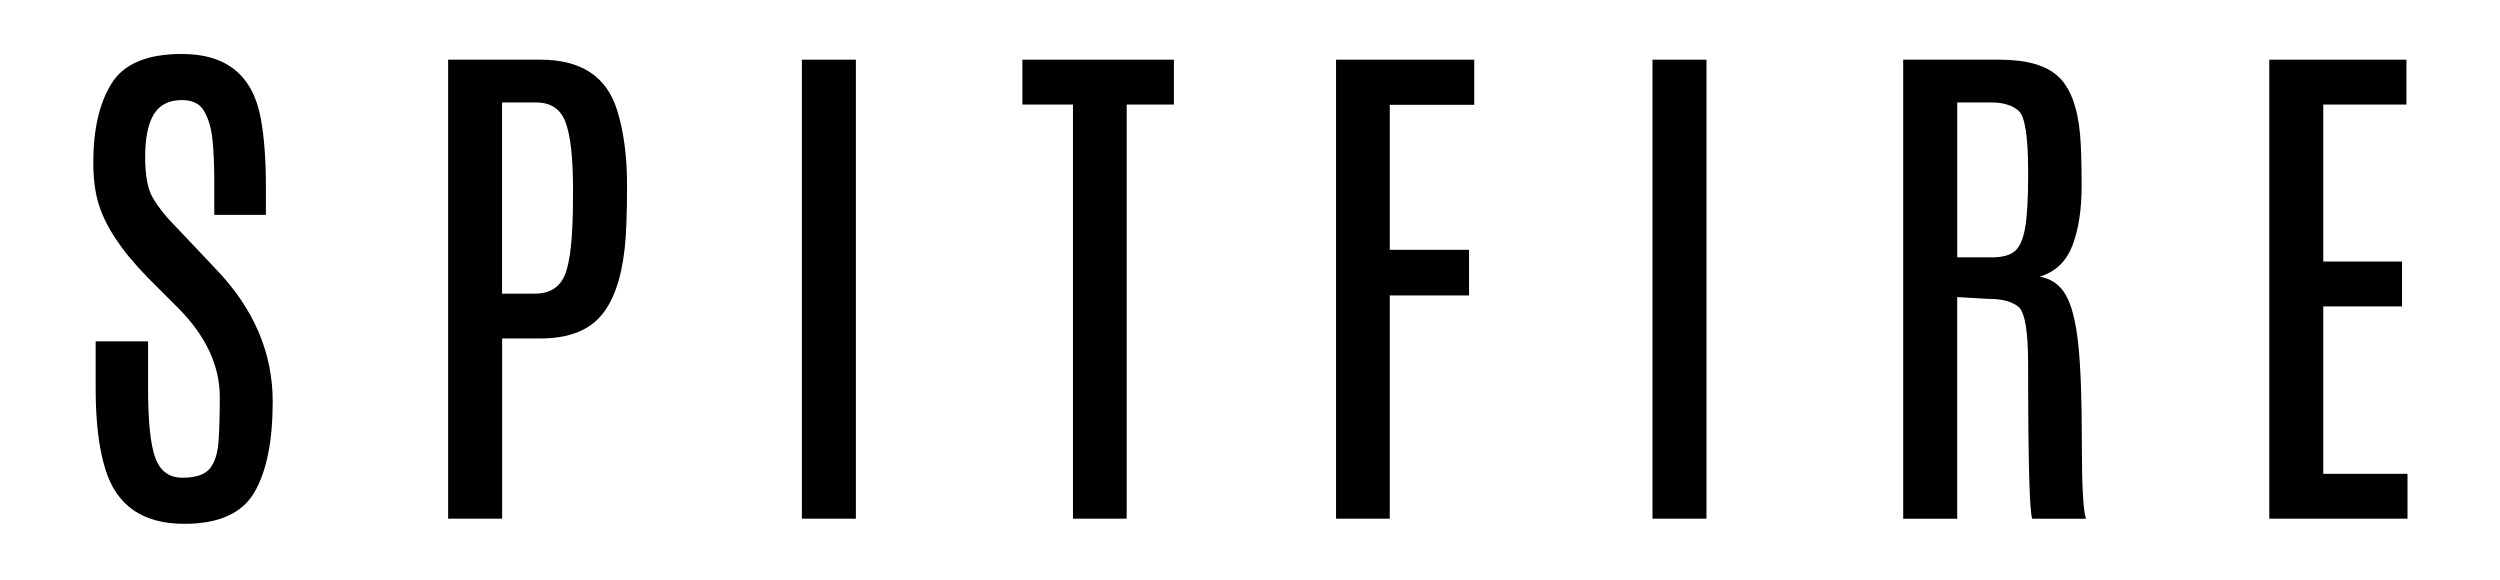 <?xml version="1.0" encoding="utf-8"?>
<!-- Generator: Adobe Illustrator 23.1.0, SVG Export Plug-In . SVG Version: 6.00 Build 0)  -->
<svg version="1.1" id="Layer_1" xmlns="http://www.w3.org/2000/svg" xmlns:xlink="http://www.w3.org/1999/xlink" x="0px" y="0px"
	 viewBox="0 0 711.67 165" style="enable-background:new 0 0 711.67 165;" xml:space="preserve">
<g>
	<path d="M27.9,57.45c-0.89-3.12-1.34-6.85-1.34-11.21c0-9.45,1.74-16.96,5.23-22.53s10.16-8.35,20.01-8.35
		c12.67,0,20.14,6.09,22.42,18.26c0.99,5.25,1.48,11.85,1.48,19.82v7.72H61V52.4c0-8.31-0.42-13.91-1.26-16.78s-1.88-4.78-3.12-5.72
		c-1.24-0.94-2.85-1.41-4.83-1.41c-3.71,0-6.38,1.36-8.02,4.08c-1.63,2.72-2.45,6.76-2.45,12.1s0.74,9.26,2.23,11.73
		c1.48,2.48,3.32,4.84,5.49,7.09c2.18,2.25,3.39,3.53,3.64,3.82l8.91,9.43c10.69,11.19,16.04,23.71,16.04,37.56
		c0,11.28-1.74,19.91-5.23,25.87c-3.49,5.96-10.13,8.95-19.93,8.95c-11.83,0-19.33-5.2-22.49-15.59
		c-1.83-5.84-2.75-13.49-2.75-22.94c0-0.25,0-0.49,0-0.74V97.17h14.92v13.29c0,9.55,0.69,16.2,2.08,19.93
		c1.39,3.74,3.96,5.6,7.72,5.6c3.76,0,6.36-0.88,7.8-2.64c1.43-1.76,2.26-4.44,2.49-8.05c0.22-3.61,0.33-7.67,0.33-12.18
		c0-9.06-3.98-17.57-11.95-25.54l-8.54-8.54C34.45,71.24,29.73,64.04,27.9,57.45z"/>
	<path d="M127.57,16.99h26.28c11.58,0,18.86,4.8,21.83,14.4c1.88,6.04,2.82,13.09,2.82,21.16s-0.22,14.13-0.67,18.19
		c-0.99,8.91-3.34,15.4-7.05,19.49c-3.71,4.08-9.35,6.12-16.93,6.12h-10.91v51.3h-15.37V16.99z M163.12,53.89
		c0-8.96-0.71-15.32-2.12-19.08c-1.41-3.76-4.19-5.64-8.35-5.64h-9.73v54.42h9.35c4.35,0,7.25-1.9,8.69-5.72
		c1.43-3.81,2.15-10.96,2.15-21.45L163.12,53.89L163.12,53.89z"/>
	<path d="M228.27,16.99h15.37v130.66h-15.37V16.99z"/>
	<path d="M291.04,16.99h43.13v12.77h-13.44v117.89h-15.29V29.76h-14.4V16.99z"/>
	<path d="M380.32,16.99h39.35v12.84h-24.05v41.28h22.57V84.1h-22.57v63.55h-15.29V16.99H380.32z"/>
	<path d="M470.41,16.99h15.37v130.66h-15.37V16.99z"/>
	<path d="M541.79,16.99h27.39c7.77,0,13.36,1.61,16.78,4.83c3.42,3.22,5.47,8.69,6.16,16.41c0.3,3.17,0.45,8.1,0.45,14.81
		s-0.88,12.34-2.64,16.89c-1.76,4.55-4.86,7.5-9.32,8.83c3.27,0.55,5.74,2.26,7.42,5.16c1.68,2.9,2.87,7.5,3.56,13.81
		s1.04,15.69,1.04,28.14s0.4,19.71,1.19,21.79h-15.29c-0.79-1.58-1.19-16.26-1.19-44.02c0-9.35-0.92-14.78-2.75-16.29
		s-4.6-2.26-8.31-2.26l-9.13-0.52v63.1h-15.37V16.99H541.79z M577.35,48.99c0-10.05-0.9-15.86-2.71-17.45
		c-1.81-1.58-4.42-2.38-7.83-2.38h-9.65v44.1h9.8c2.97,0,5.15-0.57,6.53-1.71c1.39-1.14,2.38-3.32,2.97-6.53
		c0.59-3.22,0.89-8.26,0.89-15.14L577.35,48.99L577.35,48.99z"/>
	<path d="M645.99,16.99h39.05v12.77h-23.68v44.69h22.42v12.77h-22.42v47.66h23.98v12.77h-39.35V16.99z"/>
</g>
</svg>
